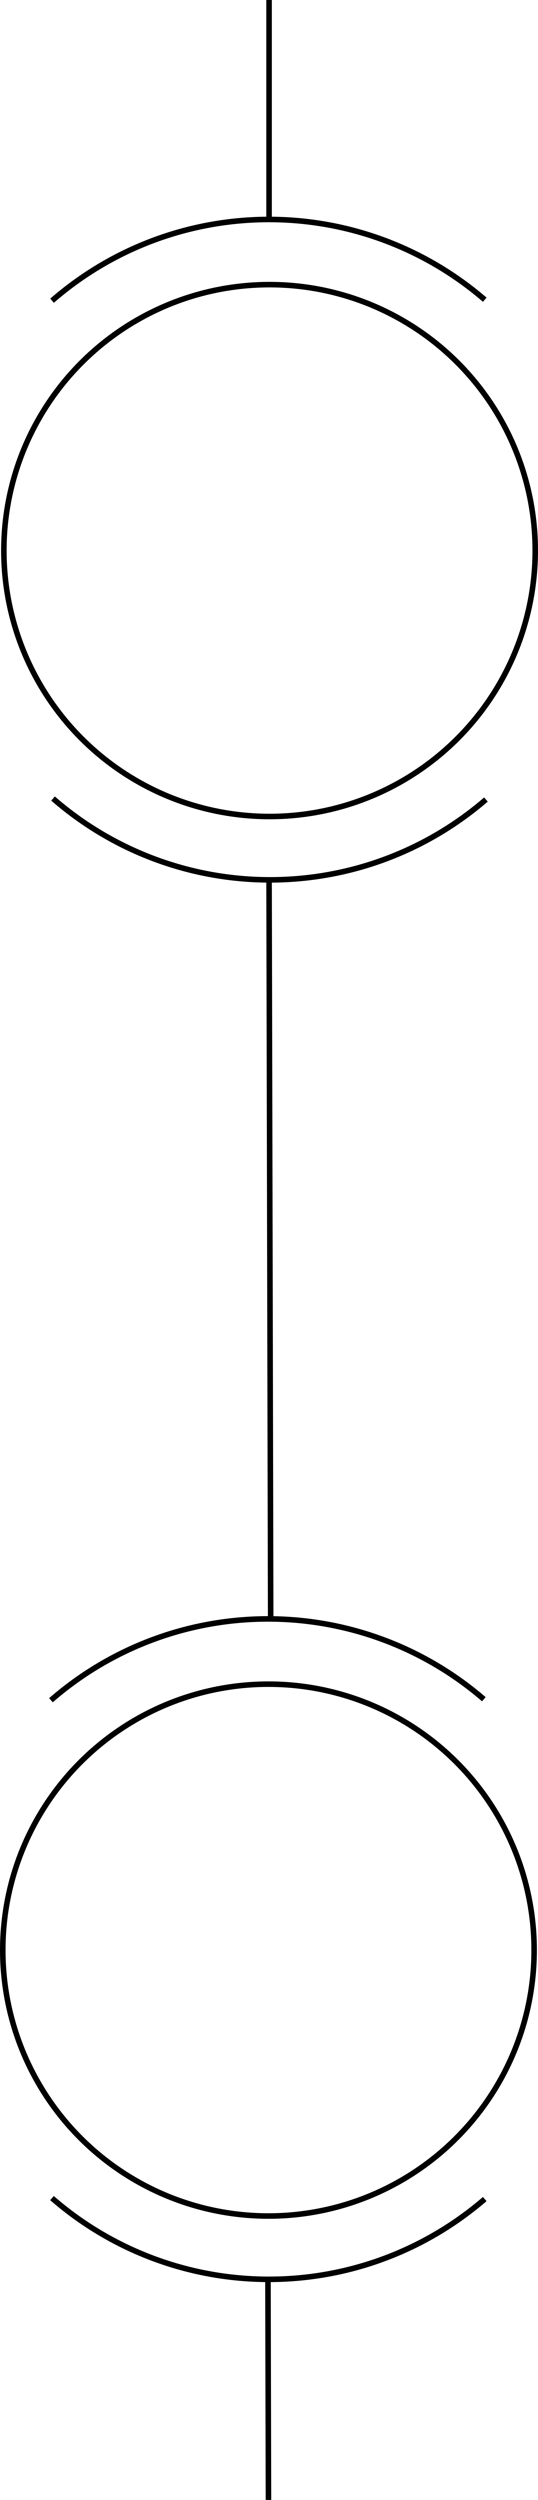 <svg id="about-step-one-line" xmlns="http://www.w3.org/2000/svg" viewBox="0 0 193.87 900"><defs><style>.cls-1{fill:none;stroke:#000;stroke-miterlimit:10;stroke-width:2px;}</style></defs><circle id="circle" class="cls-1" cx="97.13" cy="198.21" r="95.74"/><line id="line_1" class="cls-1" x1="96.96" y1="79" x2="96.96"/><path class="cls-1" d="M219.83,150.07" transform="translate(-212.32)"/><line id="line_1-2" data-name="line_1" class="cls-1" x1="96.96" y1="317.16" x2="97.54" y2="582.84"/><path id="circle-2" data-name="circle" class="cls-1" d="M231.08,108.26A119.08,119.08,0,0,1,387,107.9" transform="translate(-212.32)"/><path id="circle-3" data-name="circle" class="cls-1" d="M387.43,287.84a119.1,119.1,0,0,1-156-.36" transform="translate(-212.32)"/><circle id="circle-4" data-name="circle" class="cls-1" cx="96.74" cy="702.05" r="95.74"/><path class="cls-1" d="M219.43,653.91" transform="translate(-212.32)"/><line id="line_1-3" data-name="line_1" class="cls-1" x1="96.56" y1="821" x2="96.74" y2="900"/><path id="circle-5" data-name="circle" class="cls-1" d="M230.68,612.1a119.1,119.1,0,0,1,156-.36" transform="translate(-212.32)"/><path id="circle-6" data-name="circle" class="cls-1" d="M387,791.68a119.1,119.1,0,0,1-155.95-.35" transform="translate(-212.32)"/></svg>